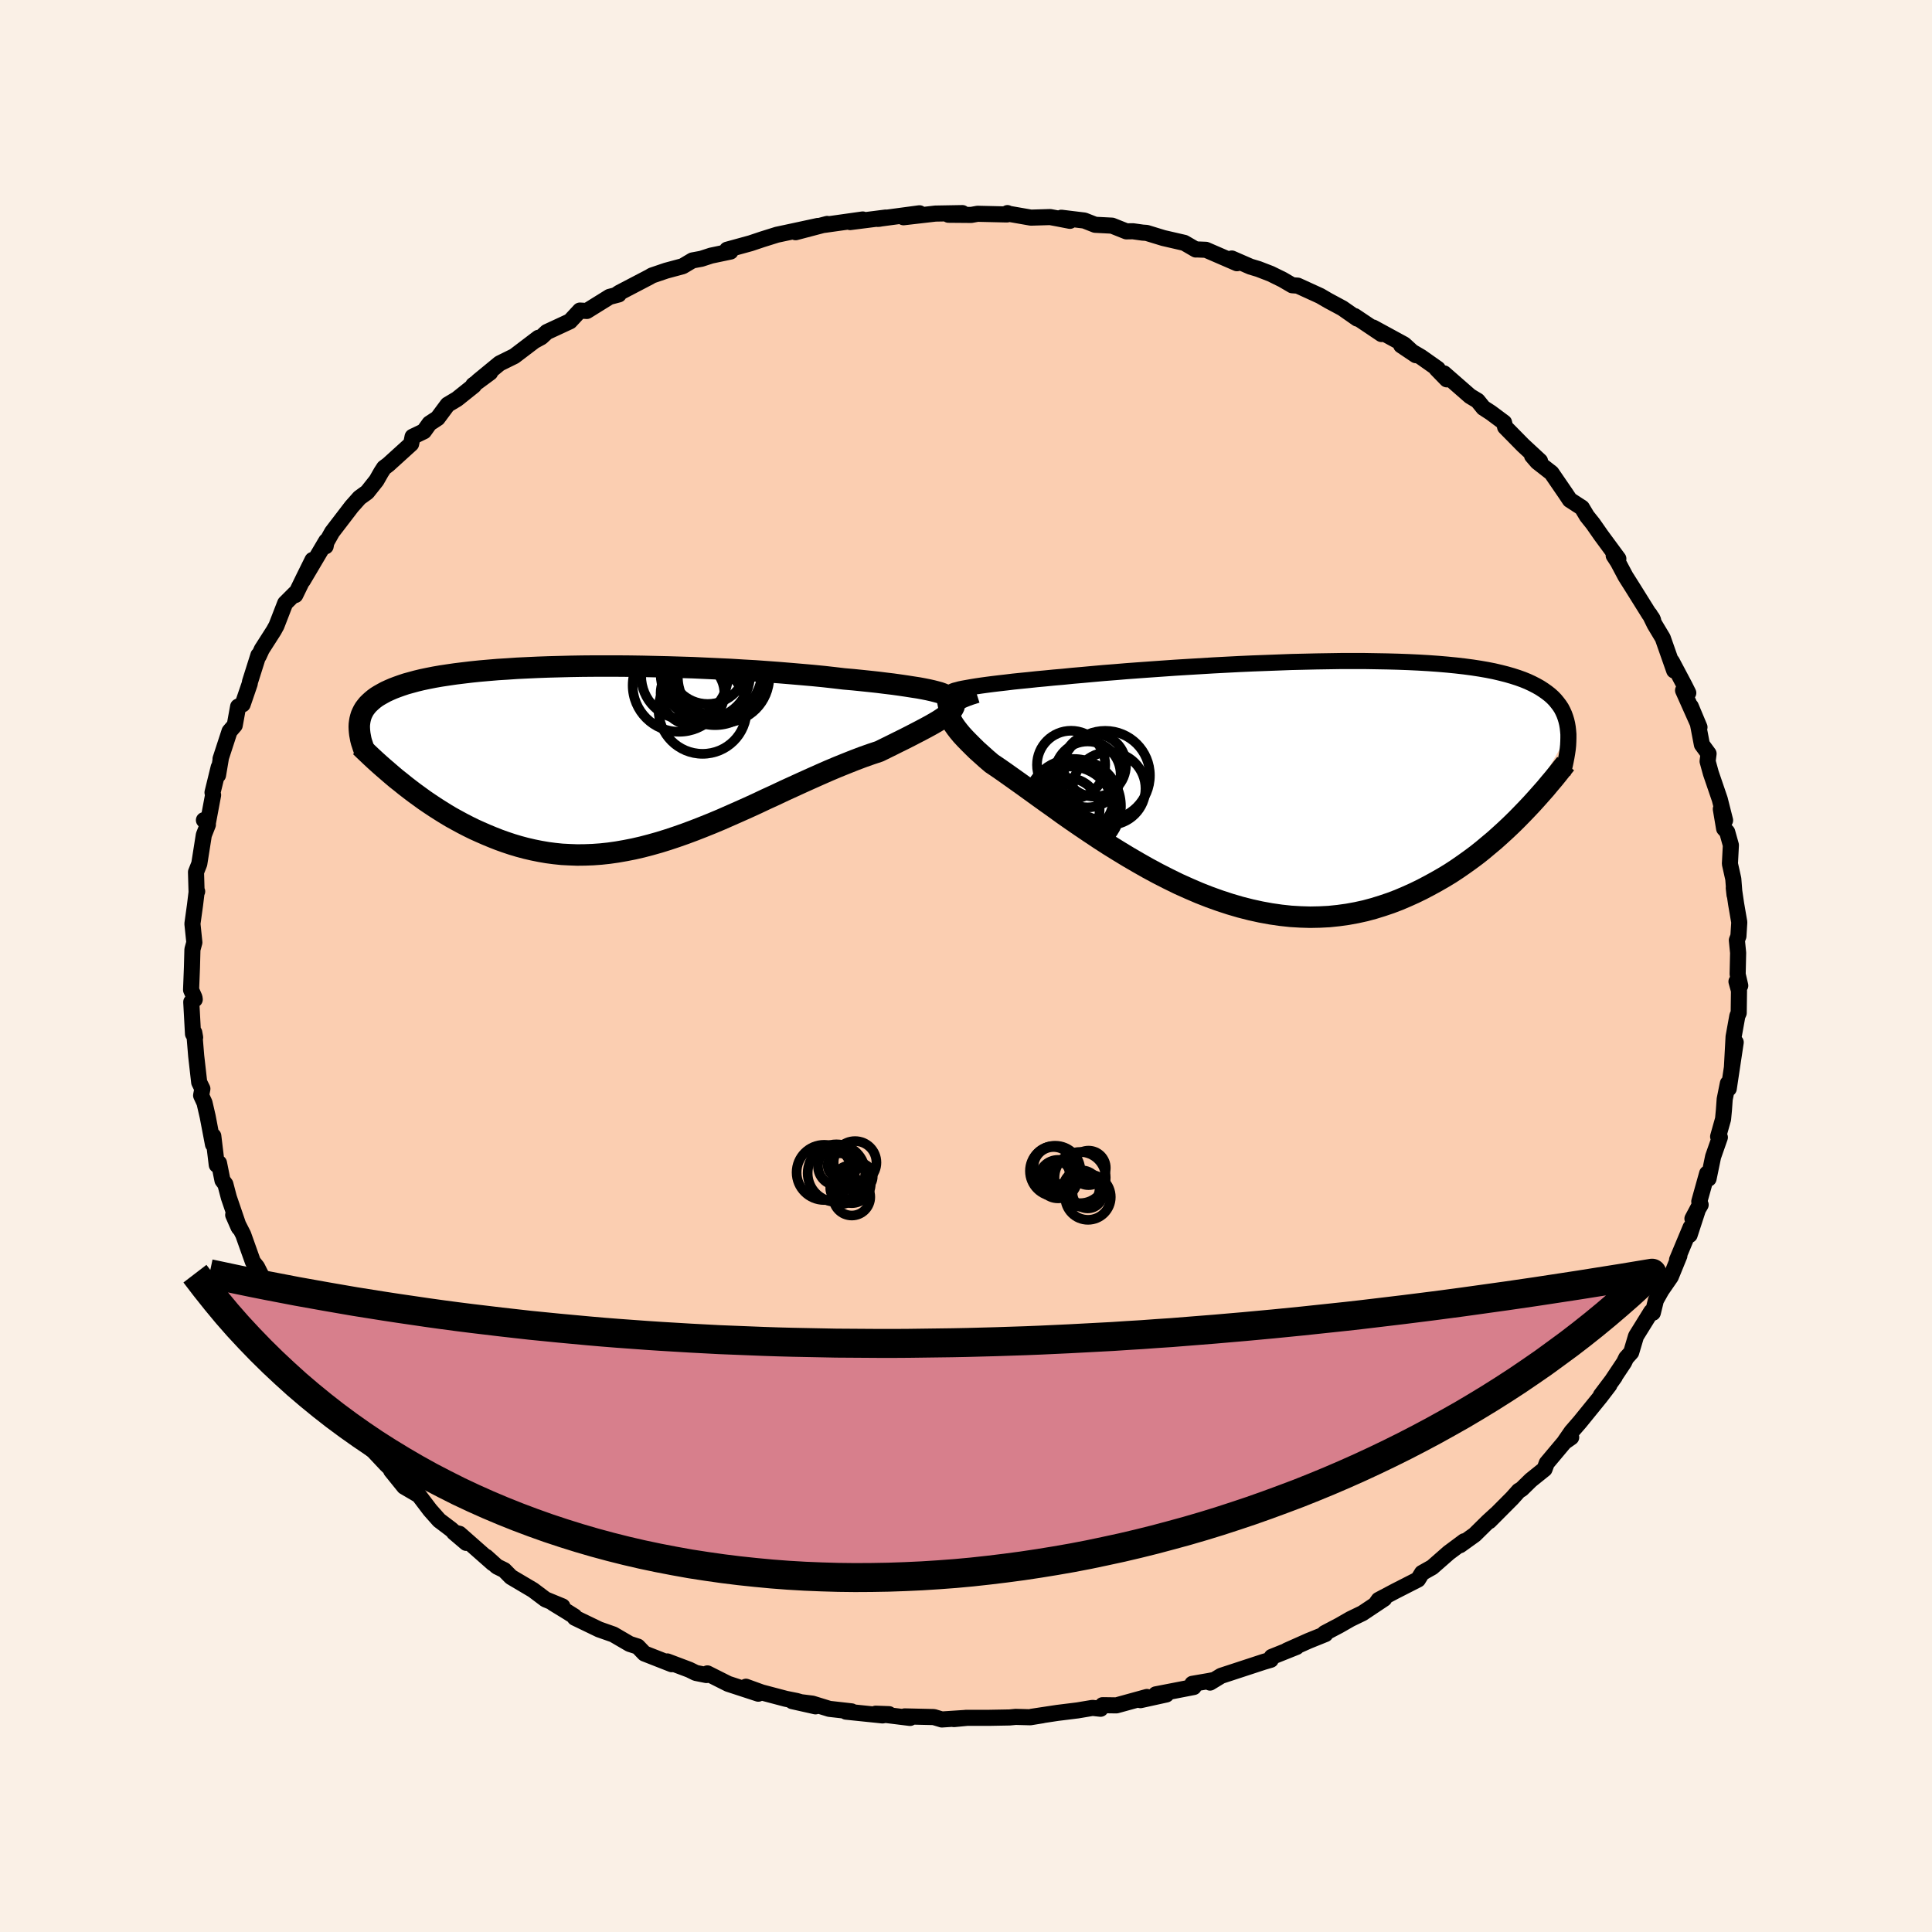 <svg xmlns="http://www.w3.org/2000/svg" width="500" height="500" viewBox="-100 -100 200 200"><defs><clipPath id="c"><path d="m34.75-6.42-.33-.09-.39-.1-.44-.1-.5-.1-.54-.1-.59-.09-.64-.1-.68-.1-.72-.1-.75-.09-.8-.1-.83-.09-.86-.09-.89-.09-.92-.08-1.02-.12-1.07-.12-1.11-.11-1.14-.1-1.17-.1-1.21-.1-1.22-.09-1.25-.09-1.26-.07-1.28-.08-1.3-.06-1.3-.06L9.24-9l-1.31-.04-1.3-.04-1.3-.03-1.3-.03-1.28-.02-1.27-.01h-2.49l-1.22.01-1.19.02-1.17.03-1.14.03-1.11.04-1.09.05-1.05.05-1.02.07-.98.06-.95.08-.92.08-.87.09-.84.1-.81.1-.76.11-.73.11-.69.12-.66.13-.62.13-.58.14-.55.15-.51.14-.48.16-.45.16-.42.16-.39.17-.37.17-.33.18-.32.18-.29.18-.26.19-.24.2-.22.2-.2.2-.17.21-.16.21-.13.22-.11.22-.1.23-.07.23-.06.24-.04.24-.03.24 4.28 5.99.47.38.49.38.49.37.51.37.51.37.53.36.54.36.55.35.56.35.57.34.58.32.59.32.6.31.61.3.62.28.64.28.65.27.66.26.67.24.69.23.7.21.71.19.73.17.74.15.75.13.76.1.77.08.78.04.8.03.81-.01.81-.03.83-.06.84-.09.84-.12.86-.15.86-.17.87-.2.88-.23.89-.25.9-.28.9-.3.91-.32.91-.34.92-.36.92-.37.93-.39.93-.41.93-.41.94-.42.94-.43.93-.44.94-.43.93-.44.94-.43.92-.42.93-.42.92-.41.91-.4.9-.38.89-.36.88-.35.87-.33.85-.3.84-.28.67-.33.65-.32.64-.32.61-.3.59-.3.56-.29.54-.28.51-.27.48-.26.44-.25.41-.24.37-.24.32-.22.29-.22.24-.2"/></clipPath><clipPath id="b"><path d="m-33.53-9.37.4-.07.44-.08.49-.08.54-.08.58-.08.62-.08.67-.08.7-.08.74-.09.78-.08.81-.08.84-.09.87-.08.91-.09.93-.08.99-.1 1.04-.09 1.09-.1 1.12-.1 1.16-.09 1.19-.1 1.22-.09 1.25-.09 1.28-.09 1.29-.09 1.31-.08 1.33-.08 1.33-.08 1.34-.07 1.35-.07 1.34-.06 1.35-.05 1.33-.05 1.33-.05 1.31-.03 1.3-.03 1.28-.02 1.26-.02h2.44l1.19.02 1.15.02 1.12.03 1.09.04 1.06.05 1.02.06.98.07.94.08.91.09.87.1.83.11.78.12.75.13.71.14.68.16.63.16.59.17.56.18.53.19.49.2.45.21.43.22.39.22.37.24.34.24.32.25.29.26.26.27.23.28.22.29.19.29.16.31.14.31.12.33.1.33.08.34.06.35.04.36.03.36-4.84 8.3-.53.54-.55.54-.56.53-.58.53-.59.53-.61.51-.62.52-.63.5-.66.49-.67.48-.68.47-.7.46-.71.43-.73.42-.75.41-.76.4-.78.38-.8.36-.82.35-.84.32-.86.29-.87.27-.89.24-.91.2-.93.17-.94.13-.96.1-.97.05-.99.02-1-.03-1.01-.06-1.02-.11-1.04-.15-1.04-.19-1.05-.23-1.06-.27-1.06-.31-1.07-.35-1.06-.38-1.07-.42-1.07-.46-1.07-.48-1.06-.52-1.06-.54-1.04-.56-1.04-.59-1.03-.6-1.02-.62-1-.62-.99-.64-.96-.64-.95-.64-.93-.64-.9-.63-.87-.63-.86-.61-.82-.59-.79-.57-.76-.55-.73-.52-.69-.49-.65-.46-.62-.43-.58-.39-.54-.46-.51-.46-.48-.43-.44-.43-.41-.41-.38-.39-.35-.38-.3-.36-.27-.35-.23-.33-.19-.31-.14-.3-.1-.28-.06-.27-.01-.25"/></clipPath><filter id="a"><feTurbulence baseFrequency=".05" numOctaves="3" result="noise" type="noise"/><feDisplacementMap in="SourceGraphic" in2="noise" scale="2"/></filter></defs><rect width="100%" height="100%" x="-100" y="-100" fill="linen"/><path fill="#FBCEB1" stroke="#000" stroke-linejoin="round" stroke-width="1.667" d="m79.88.86.27 1.17-.39-.42.26.94-.03 2.31-.14.31-.39 2.16-.17 3.14.39-2.57-.72 4.79-.09-.54-.33 1.64-.08 1.12-.09.94-.51 1.81.18.08-.7 2-.47 2.27-.15-.53-.81 2.9.14.34-.85 1.44.67-1.26-.96 2.94.1-.78-1.4 3.35.24-.42-.89 2.18-.96 1.39-.58 1.03-.32 1.31-.17-.11-1.57 2.53-.5 1.68-.52.58-.22.46-1.44 2.16.48-.67-1.44 1.91.88-1.06-.94 1.23-2.12 2.61-.86.99-.67.97.64-.39-.7.49-1.83 2.18-.23.62-1.42 1.14-.95.93-.3.18-.68.76-2.37 2.38.7-.72-.83.76-1.38 1.36-1.52 1.09.43-.41-1.6 1.19-1.71 1.5-1.05.59-.42.68-2.37 1.21-1.7.9-.27.38.84-.5-2.25 1.5-1.24.6-1.15.66-1.52.8.07.1-1.71.69-2.27 1.01 1-.37-2.57 1.03-.1.3-.75.22-4.39 1.44-1.15.7.27-.24-.41.08-1.69.29.14.33-3.92.76 1.09.01-2.68.59.67-.33-3.16.87-1.43-.02-.21.37-.83-.09-1.55.26-2.1.26-2.64.4 1.13-.16-1.29.21-1.51-.04-.62.06-2.18.04H.01l-1.26.13 1.36-.13-2.61.17-.83-.25-3.02-.07.56.16-3.56-.44 1.38.05-.67.13-3.78-.39.57-.03-2.3-.26-1.75-.54-2.09-.26 2.41.54-1.97-.56-1.1-.22-2.5-.66-1.63-.59 1.28.72-3.12-1.02-2.15-1.08-.1.17-1.1-.22-.67-.33-2.28-.86.46.29-2.83-1.11-.69-.72-.84-.27-1.68-.98-1.48-.52-2.51-1.21-.04-.14-.81-.51-1.42-.87.98.34-1.75-.72-1.29-.97-2.28-1.35-.7-.71-.75-.37-1.12-1.01.69.67-3.46-3.05-.56-.14 1.27 1.08-1.58-1.41-1.23-.93-.94-1.06-1.16-1.53-1.52-.89-1.35-1.67 1.21 1.01-1.7-1.62-1.38-1.47-.31-.25-.08-.6-.66-.42-2.16-2.52-.99-1.53.14-.07-2.13-2.75.1-.03-.75-.65-.12-.53.08.03.08-.08-2.24-3.38-.24-.89-.47-.46-.84-1.83-1.13-2.27.5.81-.79-1.57-.43-.54-1-2.81-1.04-2.04.56 1.28.08.1-1.09-3.19-.36-1.37-.3-.4-.36-1.79-.23.19-.36-2.99-.03.87-.55-2.88-.33-1.43-.35-.76.13-.69-.33-.67-.31-2.73-.2-2.42.09.5-.22-.36-.18-3.3.36-.27-.03-.2-.35-.79.09-2.3.05-1.88.2-.73-.2-1.93.27-1.95.18-1.48.04.08-.06.07-.06-2.07.34-.86.47-2.98.42-1.07-.41-.47.42.23.53-2.83-.06-.26.64-2.62-.07.82.31-1.84-.05.16.93-2.85.54-.63.35-1.93.47-.24.73-2.13.03-.2.87-2.75.04.07.31-.68 1.24-1.94.28-.51.9-2.32 1.03-1.03.02.18.88-1.81.9-1.82-1 2.13 2.42-4.09-.06.54.08-.42.59-1.05 2.03-2.65.81-.91.79-.57.96-1.21.49-.86.3-.46.43-.32 2.37-2.15.15-.74 1.17-.56.58-.81.84-.55 1.04-1.4.97-.58 1.74-1.39-.06-.06 1.75-1.29-1.27.9 2.25-1.85 1.52-.75 2.5-1.9-.36.29.66-.36.57-.53 1.66-.77.73-.34 1.03-1.11.72.04 2.35-1.46.95-.25-.32.08.39-.26 3.12-1.63.25-.15 1.47-.5 1.71-.46 1.01-.6.92-.17 1.02-.33 2-.42-.35-.19 2.44-.67 1.19-.4 1.53-.48 1.64-.35 2.6-.56-2.31.65 3.27-.86-.3.1 3.98-.56-1.31.27 3.7-.47-.69.13-.15.01 4.33-.58-1.66.41 3.3-.38 2.8-.05-1.45.17 2.36.02.66-.12 3.04.07.05-.14.02.05 2.41.42 1.99-.06.86.16 1.19.23-.89-.32 2.38.29 1.12.44 1.75.09 1.48.59.68-.01 1 .14.42.03 1.73.53 2.17.5 1.19.69.07-.01.98.04 3.21 1.39-.54-.49 1.93.84.83.25 1.27.49 1.24.61.99.58.57.04 2.32 1.06.84.49 1.47.79 1.53 1.07-.26-.26 2.77 1.86-.88-.68 3.23 1.76 1.21 1.11-1.52-1.02 2.06 1.21 1.73 1.22h-.13l1.06 1.09-.29-.62 2.7 2.36.78.47.6.74.77.5 1.37 1.02.11.47 1.86 1.89 1.75 1.62-.82-.54.55.64 1.46 1.14 1.46 2.13.44.66 1.25.81.52.87.63.79.83 1.19 1.79 2.43-.48-.33.43.66.79 1.49.74 1.17 1.71 2.74.33.44.08.19-.36-.61.52 1.06.84 1.4 1.18 3.36-.24-.93 1.33 2.51.37.74-.54-.26 1.7 3.81-.9-2.15.73 1.76.42 2.19.69.94-.1.79.34 1.24.92 2.69.55 2.18-.44-1.17.34 2.02.32.36.38 1.36-.1 1.93.35 1.57.13 1.65-.08-.72.24 1.64.33 1.91-.09 1.44-.16.42.13 1.31-.05 2.22.27 1.17" filter="url(#a)"/><path fill="#fff" d="m-33.53-9.37.4-.07.44-.08.49-.08.54-.08.58-.08.62-.08.67-.08.7-.08.74-.09.78-.08.81-.08.84-.09.87-.08.91-.09.93-.08.99-.1 1.04-.09 1.09-.1 1.12-.1 1.16-.09 1.19-.1 1.22-.09 1.25-.09 1.28-.09 1.29-.09 1.31-.08 1.33-.08 1.33-.08 1.34-.07 1.35-.07 1.34-.06 1.35-.05 1.33-.05 1.33-.05 1.31-.03 1.3-.03 1.28-.02 1.26-.02h2.44l1.19.02 1.15.02 1.12.03 1.09.04 1.06.05 1.02.06.98.07.94.08.91.09.87.1.83.11.78.12.75.13.71.14.68.16.63.16.59.17.56.18.53.19.49.2.45.21.43.22.39.22.37.24.34.24.32.25.29.26.26.27.23.28.22.29.19.29.16.31.14.31.12.33.1.33.08.34.06.35.04.36.03.36-4.84 8.3-.53.54-.55.54-.56.53-.58.53-.59.53-.61.51-.62.52-.63.5-.66.49-.67.48-.68.47-.7.46-.71.43-.73.42-.75.41-.76.4-.78.38-.8.36-.82.35-.84.32-.86.29-.87.27-.89.24-.91.2-.93.17-.94.13-.96.1-.97.05-.99.02-1-.03-1.01-.06-1.02-.11-1.04-.15-1.04-.19-1.05-.23-1.06-.27-1.06-.31-1.07-.35-1.06-.38-1.07-.42-1.07-.46-1.07-.48-1.06-.52-1.06-.54-1.04-.56-1.04-.59-1.03-.6-1.02-.62-1-.62-.99-.64-.96-.64-.95-.64-.93-.64-.9-.63-.87-.63-.86-.61-.82-.59-.79-.57-.76-.55-.73-.52-.69-.49-.65-.46-.62-.43-.58-.39-.54-.46-.51-.46-.48-.43-.44-.43-.41-.41-.38-.39-.35-.38-.3-.36-.27-.35-.23-.33-.19-.31-.14-.3-.1-.28-.06-.27-.01-.25" filter="url(#a)" transform="translate(33.24 -19.35)"/><path fill="#fff" d="m34.75-6.42-.33-.09-.39-.1-.44-.1-.5-.1-.54-.1-.59-.09-.64-.1-.68-.1-.72-.1-.75-.09-.8-.1-.83-.09-.86-.09-.89-.09-.92-.08-1.02-.12-1.07-.12-1.11-.11-1.14-.1-1.17-.1-1.21-.1-1.22-.09-1.25-.09-1.26-.07-1.28-.08-1.3-.06-1.3-.06L9.24-9l-1.31-.04-1.3-.04-1.3-.03-1.3-.03-1.28-.02-1.27-.01h-2.49l-1.22.01-1.19.02-1.17.03-1.14.03-1.11.04-1.09.05-1.05.05-1.02.07-.98.06-.95.08-.92.08-.87.09-.84.1-.81.1-.76.11-.73.11-.69.12-.66.13-.62.13-.58.14-.55.15-.51.14-.48.16-.45.16-.42.16-.39.17-.37.17-.33.18-.32.18-.29.18-.26.19-.24.2-.22.2-.2.2-.17.21-.16.21-.13.22-.11.22-.1.23-.07.23-.06.24-.04.24-.03.24 4.28 5.99.47.38.49.38.49.37.51.37.51.37.53.36.54.36.55.35.56.35.57.34.58.32.59.32.6.31.61.3.62.28.64.28.65.27.66.26.67.24.69.23.7.21.71.19.73.17.74.15.75.13.76.1.77.08.78.04.8.03.81-.01.81-.03.83-.06.84-.09.84-.12.86-.15.86-.17.87-.2.88-.23.89-.25.9-.28.9-.3.91-.32.91-.34.92-.36.92-.37.93-.39.93-.41.93-.41.94-.42.94-.43.93-.44.94-.43.93-.44.94-.43.92-.42.93-.42.92-.41.91-.4.9-.38.89-.36.88-.35.87-.33.85-.3.84-.28.67-.33.65-.32.64-.32.61-.3.59-.3.56-.29.54-.28.51-.27.48-.26.44-.25.41-.24.37-.24.32-.22.29-.22.24-.2" filter="url(#a)" transform="translate(-37.49 -21.88)"/><g fill="none" stroke="#000" transform="translate(33.24 -19.35)"><path stroke-linejoin="round" stroke-width="1.667" d="m-34.49-8.74-.16-.05-.11-.06-.05-.05.02-.06.07-.06.13-.07.19-.07.24-.06.29-.08.34-.07.4-.07.44-.08.49-.08.54-.08.58-.08.62-.08.67-.08.7-.08.74-.09.78-.08.81-.08.84-.09.87-.08.91-.09.93-.08.99-.1 1.04-.09 1.09-.1 1.12-.1 1.16-.09 1.19-.1 1.22-.09 1.25-.09 1.28-.09 1.29-.09 1.31-.08 1.33-.08 1.33-.08 1.34-.07 1.35-.07 1.34-.06 1.35-.05 1.33-.05 1.33-.05 1.31-.03 1.3-.03 1.28-.02 1.26-.02h2.44l1.19.02 1.15.02 1.12.03 1.09.04 1.06.05 1.02.06.98.07.94.08.91.09.87.1.83.11.78.12.75.13.71.14.68.16.63.16.59.17.56.18.53.19.49.2.45.21.43.22.39.22.37.24.34.24.32.25.29.26.26.27.23.28.22.29.19.29.16.31.14.31.12.33.1.33.08.34.06.35.04.36.03.36v.38l-.01.38-.02.39-.04.39-.06.41-.07.41-.08.41-.09.43-.11.43-.12.44" filter="url(#a)"/><path stroke-linejoin="round" stroke-width="2.222" d="m-32.18-8.97-.54.17-.48.17-.42.17-.36.17-.3.19-.25.19-.19.2-.14.22-.09.22-.04.24.01.25.06.27.1.28.14.3.19.31.23.33.27.35.3.36.35.38.38.39.41.41.44.43.48.43.51.46.54.46.58.39.62.43.65.46.69.49.73.52.76.55.79.57.82.59.86.61.87.63.9.63.93.64.95.64.96.64.99.64 1 .62 1.02.62 1.03.6 1.04.59 1.04.56 1.06.54 1.06.52 1.07.48 1.07.46 1.07.42 1.06.38 1.07.35 1.06.31 1.06.27 1.05.23 1.04.19 1.04.15 1.02.11 1.01.06 1 .03.99-.02.97-.05.96-.1.94-.13.93-.17.91-.2.89-.24.87-.27.86-.29.84-.32.82-.35.8-.36.78-.38.76-.4.75-.41.73-.42.71-.43.7-.46.68-.47.67-.48.66-.49.63-.5.62-.52.61-.51.59-.53.58-.53.56-.53.55-.54.53-.54.52-.54.5-.53.49-.54.47-.53.47-.53.44-.53.44-.52.42-.52.41-.52.4-.5" filter="url(#a)"/><circle cx="-22.099" cy="2.708" r="4.056" clip-path="url(#b)" filter="url(#a)"/><circle cx="-22.719" cy="3.198" r="3.312" clip-path="url(#b)" filter="url(#a)"/><circle cx="-21.569" cy="2.013" r="3.59" clip-path="url(#b)" filter="url(#a)"/><circle cx="-18.424" cy=".978" r="3.768" clip-path="url(#b)" filter="url(#a)"/><circle cx="-22.454" cy="3.258" r="4.558" clip-path="url(#b)" filter="url(#a)"/><circle cx="-22.089" cy="2.808" r="4.888" clip-path="url(#b)" filter="url(#a)"/><circle cx="-20.644" cy="-.482" r="3.414" clip-path="url(#b)" filter="url(#a)"/><circle cx="-19.929" cy="-1.427" r="3.248" clip-path="url(#b)" filter="url(#a)"/><circle cx="-22.359" cy="-1.472" r="3.532" clip-path="url(#b)" filter="url(#a)"/><circle cx="-18.824" cy="-.372" r="4.622" clip-path="url(#b)" filter="url(#a)"/></g><g fill="none" stroke="#000" transform="translate(-37.49 -21.88)"><path stroke-linejoin="round" stroke-width="2.222" d="m34.46-5.59.36-.07.28-.07.2-.07.13-.08.06-.08-.02-.09-.08-.09-.15-.09-.21-.09-.28-.1-.33-.09-.39-.1-.44-.1-.5-.1-.54-.1-.59-.09-.64-.1-.68-.1-.72-.1-.75-.09-.8-.1-.83-.09-.86-.09-.89-.09-.92-.08-1.02-.12-1.07-.12-1.11-.11-1.14-.1-1.17-.1-1.21-.1-1.22-.09-1.25-.09-1.26-.07-1.28-.08-1.3-.06-1.3-.06L9.24-9l-1.31-.04-1.3-.04-1.3-.03-1.3-.03-1.28-.02-1.27-.01h-2.49l-1.22.01-1.19.02-1.17.03-1.14.03-1.11.04-1.09.05-1.05.05-1.02.07-.98.06-.95.08-.92.08-.87.09-.84.1-.81.1-.76.11-.73.11-.69.12-.66.13-.62.13-.58.14-.55.15-.51.14-.48.16-.45.16-.42.16-.39.17-.37.17-.33.18-.32.18-.29.18-.26.19-.24.2-.22.2-.2.2-.17.21-.16.21-.13.22-.11.22-.1.23-.07.23-.06.24-.04.24-.03.24-.01.25.01.26.02.25.03.26.05.27.05.27.07.27.09.27.09.28.1.28" filter="url(#a)"/><path stroke-linejoin="round" stroke-width="2.222" d="m35.08-6.18.39.17.3.17.23.17.16.17.09.18.03.17-.03.18-.09.19-.14.19-.19.21-.24.2-.29.22-.32.22-.37.24-.41.24-.44.25-.48.26-.51.27-.54.28-.56.29-.59.3-.61.3-.64.32-.65.32-.67.33-.84.28-.85.3-.87.33-.88.35-.89.36-.9.38-.91.4-.92.41-.93.42-.92.42-.94.43-.93.44-.94.43-.93.44-.94.43-.94.42-.93.41-.93.41-.93.39-.92.37-.92.36-.91.34-.91.32-.9.3-.9.28-.89.25-.88.23-.87.2-.86.17-.86.15-.84.12-.84.09-.83.06-.81.03-.81.01-.8-.03-.78-.04-.77-.08-.76-.1-.75-.13-.74-.15-.73-.17-.71-.19-.7-.21-.69-.23-.67-.24-.66-.26-.65-.27-.64-.28-.62-.28-.61-.3-.6-.31-.59-.32-.58-.32-.57-.34-.56-.35-.55-.35-.54-.36-.53-.36-.51-.37-.51-.37-.49-.37-.49-.38-.47-.38-.47-.37-.45-.38-.44-.38-.43-.37-.42-.37-.41-.37-.4-.37-.39-.37-.38-.36-.37-.36" filter="url(#a)"/><circle cx="11.458" cy="-8.681" r="4.922" clip-path="url(#c)" filter="url(#a)"/><circle cx="12.053" cy="-8.816" r="4.898" clip-path="url(#c)" filter="url(#a)"/><circle cx="9.178" cy="-6.346" r="3.3" clip-path="url(#c)" filter="url(#a)"/><circle cx="10.753" cy="-9.226" r="3.984" clip-path="url(#c)" filter="url(#a)"/><circle cx="12.393" cy="-8.051" r="4.734" clip-path="url(#c)" filter="url(#a)"/><circle cx="10.513" cy="-8.311" r="4.628" clip-path="url(#c)" filter="url(#a)"/><circle cx="8.353" cy="-8.156" r="4.49" clip-path="url(#c)" filter="url(#a)"/><circle cx="7.793" cy="-7.176" r="4.808" clip-path="url(#c)" filter="url(#a)"/><circle cx="11.508" cy="-7.951" r="4.896" clip-path="url(#c)" filter="url(#a)"/><circle cx="10.223" cy="-4.641" r="4.558" clip-path="url(#c)" filter="url(#a)"/></g><g fill="none" stroke="#000"><circle cx="9.234" cy="21.222" r="2.616" filter="url(#a)"/><circle cx="12.686" cy="20.898" r="1.786" filter="url(#a)"/><circle cx="9.062" cy="20.81" r="2.072" filter="url(#a)"/><circle cx="12.63" cy="23.918" r="2.358" filter="url(#a)"/><circle cx="9.082" cy="20.978" r="2.326" filter="url(#a)"/><circle cx="11.938" cy="23.034" r="1.886" filter="url(#a)"/><circle cx="11.814" cy="21.902" r="2.652" filter="url(#a)"/><circle cx="9.538" cy="21.422" r="1.174" filter="url(#a)"/><circle cx="9.53" cy="22.062" r="1.992" filter="url(#a)"/><circle cx="12.602" cy="23.522" r="1.572" filter="url(#a)"/><circle cx="-13.07" cy="20.636" r="1.25" filter="url(#a)"/><circle cx="-12.578" cy="22.996" r="1.474" filter="url(#a)"/><circle cx="-13.342" cy="20.724" r="1.978" filter="url(#a)"/><circle cx="-11.822" cy="23.916" r="1.914" filter="url(#a)"/><circle cx="-12.726" cy="23.572" r="1.046" filter="url(#a)"/><circle cx="-11.486" cy="20.34" r="2.214" filter="url(#a)"/><circle cx="-14.678" cy="21.368" r="2.858" filter="url(#a)"/><circle cx="-13.41" cy="21.444" r="2.982" filter="url(#a)"/><circle cx="-11.038" cy="21.8" r="1.384" filter="url(#a)"/><circle cx="-11.83" cy="22.58" r="1.968" filter="url(#a)"/></g><path fill="#D77F8C" stroke="#000" stroke-linejoin="round" stroke-width="3" d="m-79.82 31.85 1.08 1.41 1.1 1.38 1.12 1.35 1.15 1.31 1.18 1.27 1.2 1.24 1.22 1.2 1.25 1.17 1.26 1.14 1.29 1.1 1.31 1.07 1.33 1.04 1.35 1 1.37.97 1.39.94 1.41.9 1.43.87 1.44.84 1.46.81 1.48.77 1.49.75 1.51.71 1.52.68 1.54.65 1.55.62 1.57.59 1.57.56 1.6.53 1.6.5 1.61.47 1.63.44 1.63.41 1.64.38 1.66.35 1.66.32 1.67.3 1.68.26 1.69.24 1.69.21 1.7.18 1.7.16 1.71.13 1.72.1 1.72.07 1.72.05 1.73.02 1.72-.01 1.73-.03 1.74-.06 1.73-.08 1.73-.11 1.74-.13 1.73-.16 1.73-.19 1.73-.21 1.73-.23 1.73-.26 1.72-.28 1.72-.3 1.72-.33 1.71-.36 1.71-.37 1.7-.4 1.69-.42 1.69-.45 1.68-.46 1.68-.49 1.66-.51 1.66-.54 1.64-.55 1.64-.58 1.63-.6 1.62-.61 1.6-.64 1.6-.66 1.58-.68 1.57-.7 1.55-.72 1.54-.74 1.53-.76 1.51-.78 1.5-.8 1.48-.82 1.47-.83 1.45-.86 1.43-.87 1.41-.89 1.4-.91 1.37-.93 1.36-.94 1.33-.97 1.32-.97 1.3-1 1.27-1.01 1.25-1.03 1.23-1.05 1.21-1.06 1.18-1.08 1.16-1.09-1.51.25-1.51.25-1.51.24-1.51.24-1.51.24-1.5.23-1.51.23-1.51.23-1.51.22-1.51.22-1.51.21-1.5.21-1.51.21-1.51.2-1.51.2-1.51.19-1.51.19-1.5.18-1.51.18-1.51.18-1.51.17-1.51.16-1.51.16-1.5.16-1.51.15-1.51.15-1.51.14-1.51.14-1.51.13-1.5.13-1.51.12-1.51.12-1.51.12-1.51.1-1.51.11-1.5.09-1.51.1-1.51.08-1.51.08-1.51.08-1.51.07-1.51.07-1.5.06-1.51.05-1.51.05-1.51.04-1.51.04-1.51.03-1.5.02-1.51.02-1.51.02-1.51.01h-1.51l-1.51-.01-1.5-.01-1.51-.01-1.51-.03-1.51-.03-1.51-.03-1.51-.04-1.5-.05-1.51-.06-1.51-.06-1.51-.06-1.51-.08-1.51-.08-1.5-.09-1.51-.09-1.51-.1-1.51-.11-1.51-.11-1.51-.12-1.5-.13-1.51-.14-1.51-.14-1.51-.15-1.51-.15-1.51-.17-1.5-.17-1.51-.18-1.51-.18-1.51-.19-1.51-.2-1.51-.21-1.5-.22-1.51-.22-1.51-.23-1.51-.24-1.51-.24-1.51-.26-1.5-.26-1.51-.27-1.51-.27-1.51-.29-1.51-.29-1.51-.3-1.5-.31-1.51-.32-1.51-.32" filter="url(#a)"/></svg>